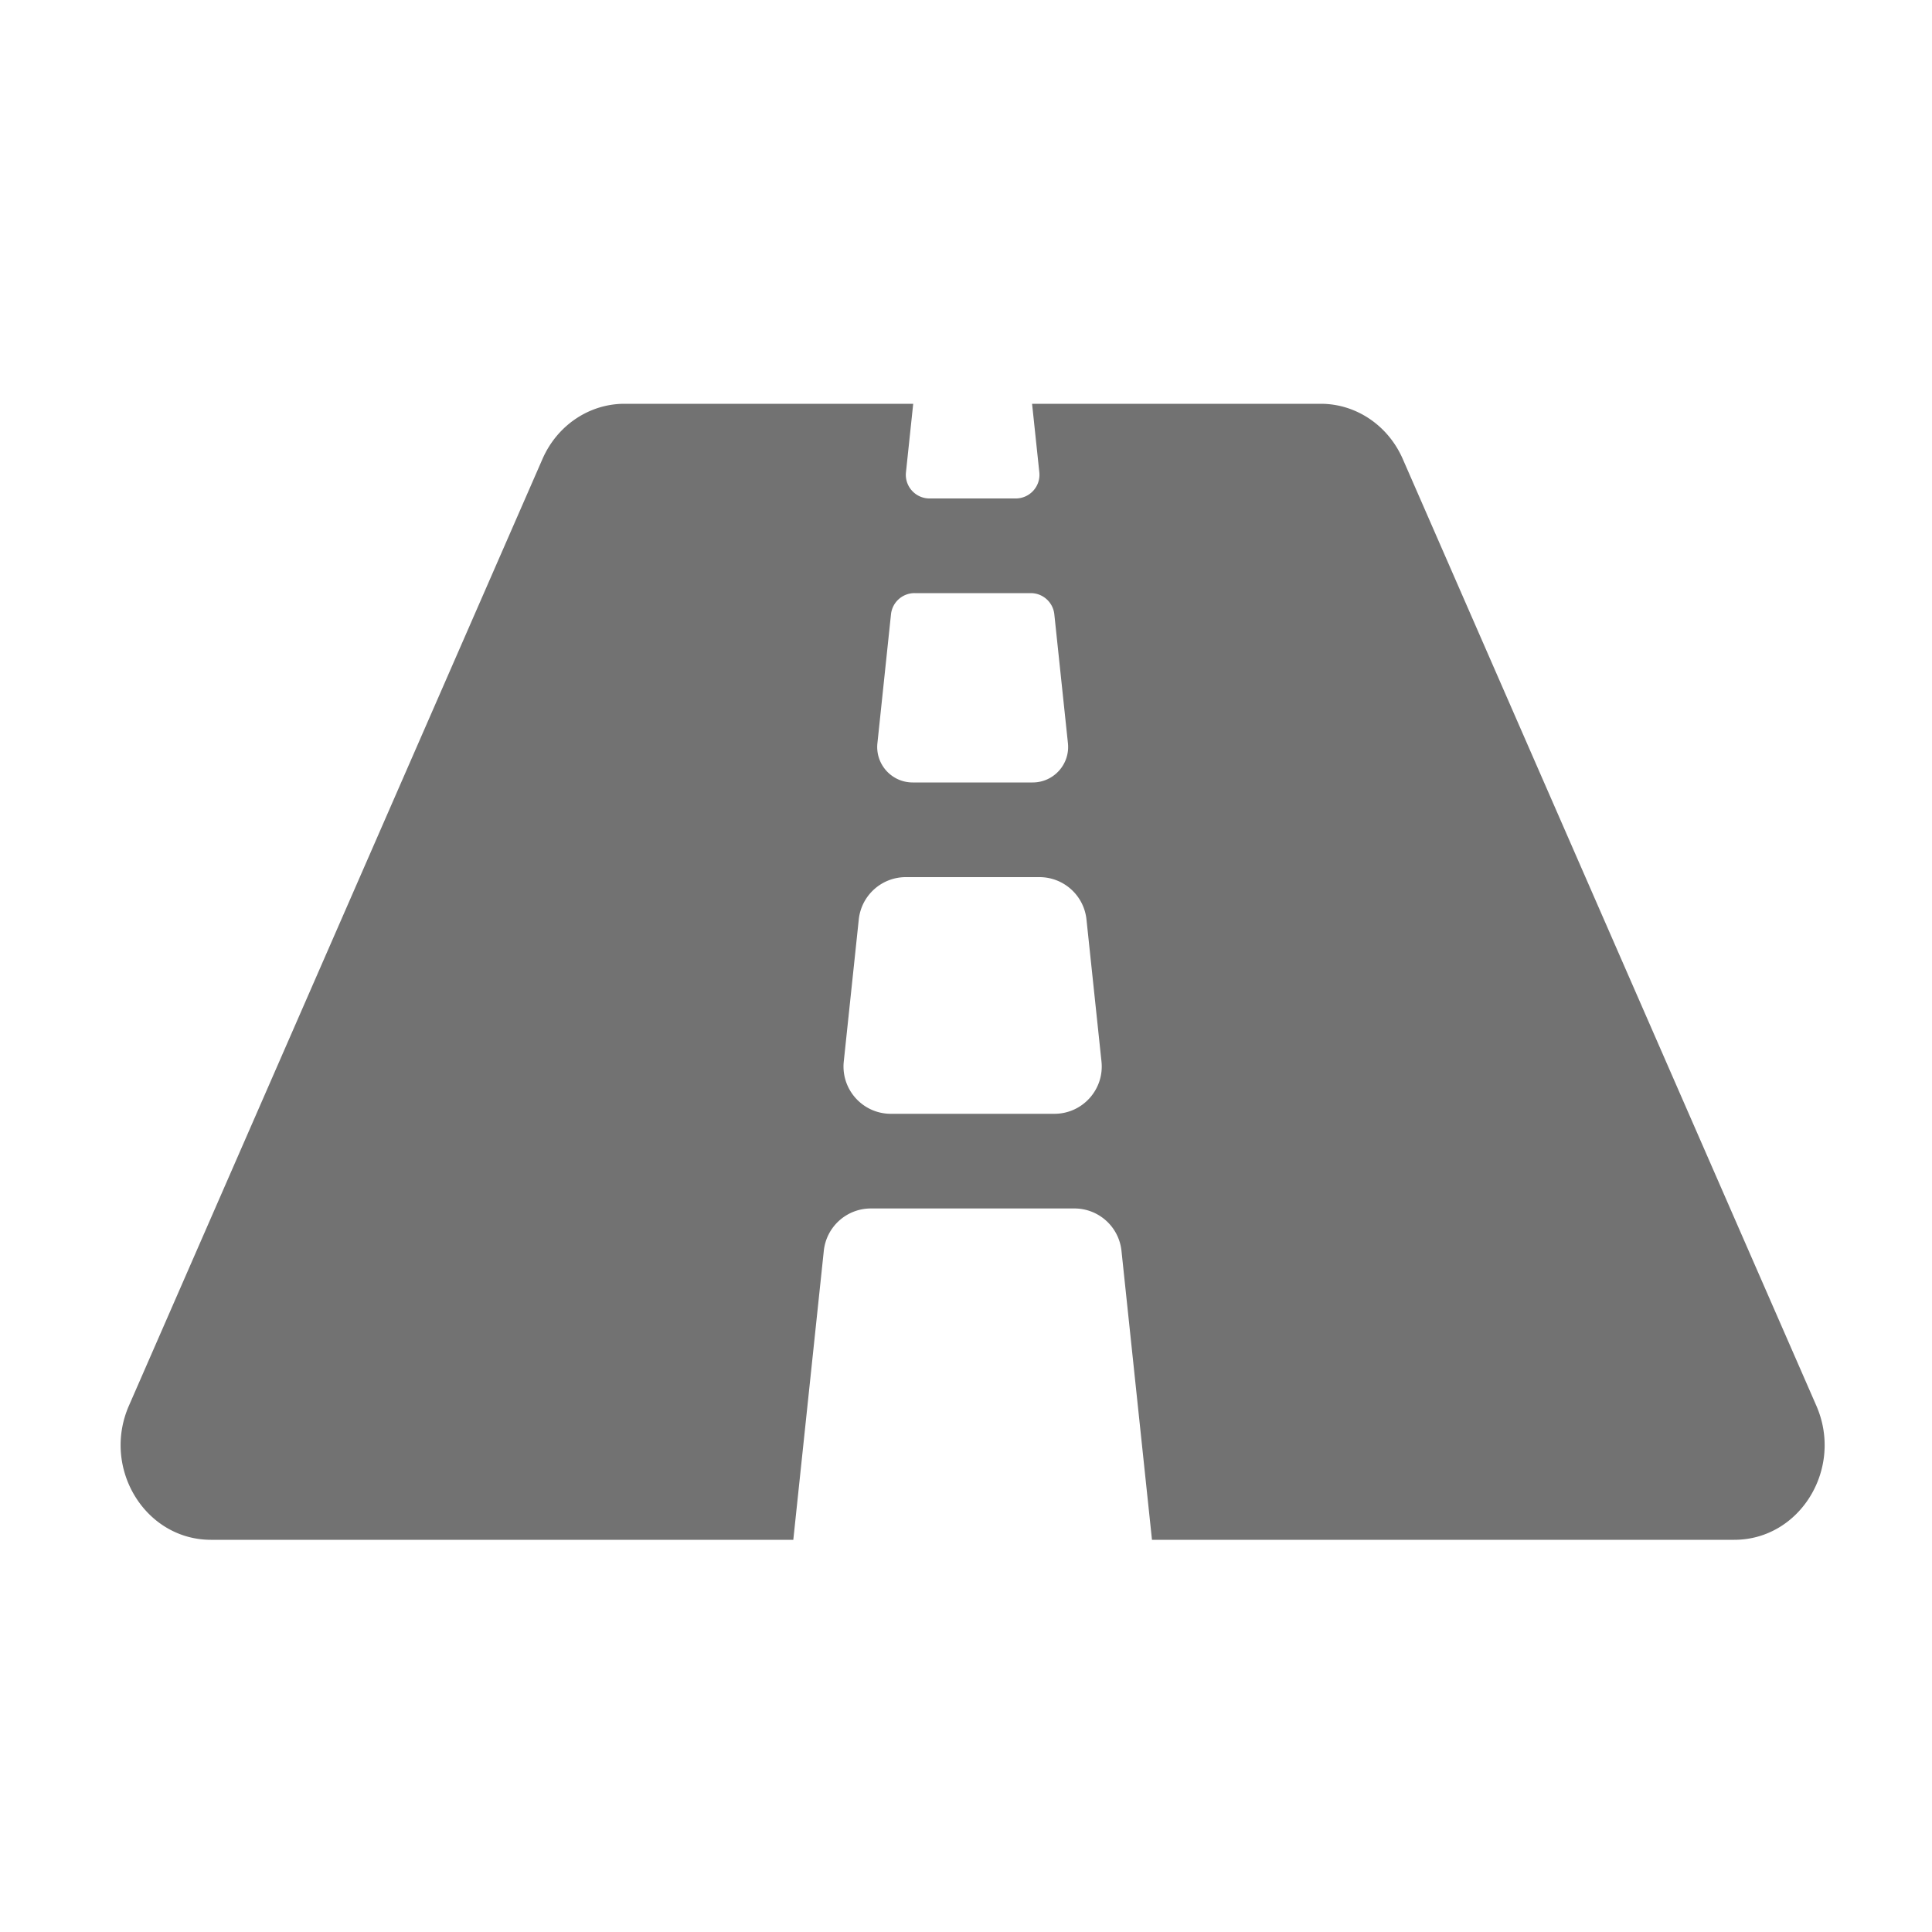 ﻿<?xml version='1.0' encoding='UTF-8'?>
<svg viewBox="-1.998 -3.552 32 32" xmlns="http://www.w3.org/2000/svg">
  <g transform="matrix(0.049, 0, 0, 0.049, 0, 0)">
    <path d="M573.19, 402.67L433.4, 82.67C428.43, 71.29 417.6, 64 405.68, 64L308.09, 64L310.54, 87.16C311.04, 91.88 307.33, 96 302.58, 96L273.42, 96C268.67, 96 264.96, 91.88 265.46, 87.16L267.91, 64L170.32, 64C158.39, 64 147.56, 71.29 142.59, 82.67L2.8, 402.67C-6.45, 423.86 8.31, 448 30.54, 448L227.38, 448L237.69, 350.32C238.55, 342.18 245.41, 336 253.6, 336L322.4, 336C330.59, 336 337.45, 342.18 338.31, 350.32L348.62, 448L545.46, 448C567.69, 448 582.45, 423.86 573.19, 402.67zM260.4, 135.16A8 8 0 0 1 268.36, 128L307.65, 128C311.74, 128 315.18, 131.09 315.61, 135.16L320.21, 178.74C320.96, 185.83 315.4, 192 308.28, 192L267.74, 192C260.61, 192 255.06, 185.83 255.81, 178.74L260.4, 135.16zM315.64, 304L260.35, 304C250.85, 304 243.44, 295.77 244.44, 286.32L249.51, 238.32C250.37, 230.18 257.23, 224 265.42, 224L310.57, 224C318.76, 224 325.62, 230.18 326.48, 238.32L331.55, 286.32C332.55, 295.77 325.14, 304 315.64, 304z" fill="#727272" fill-opacity="1" class="Black" />
  </g>
</svg>